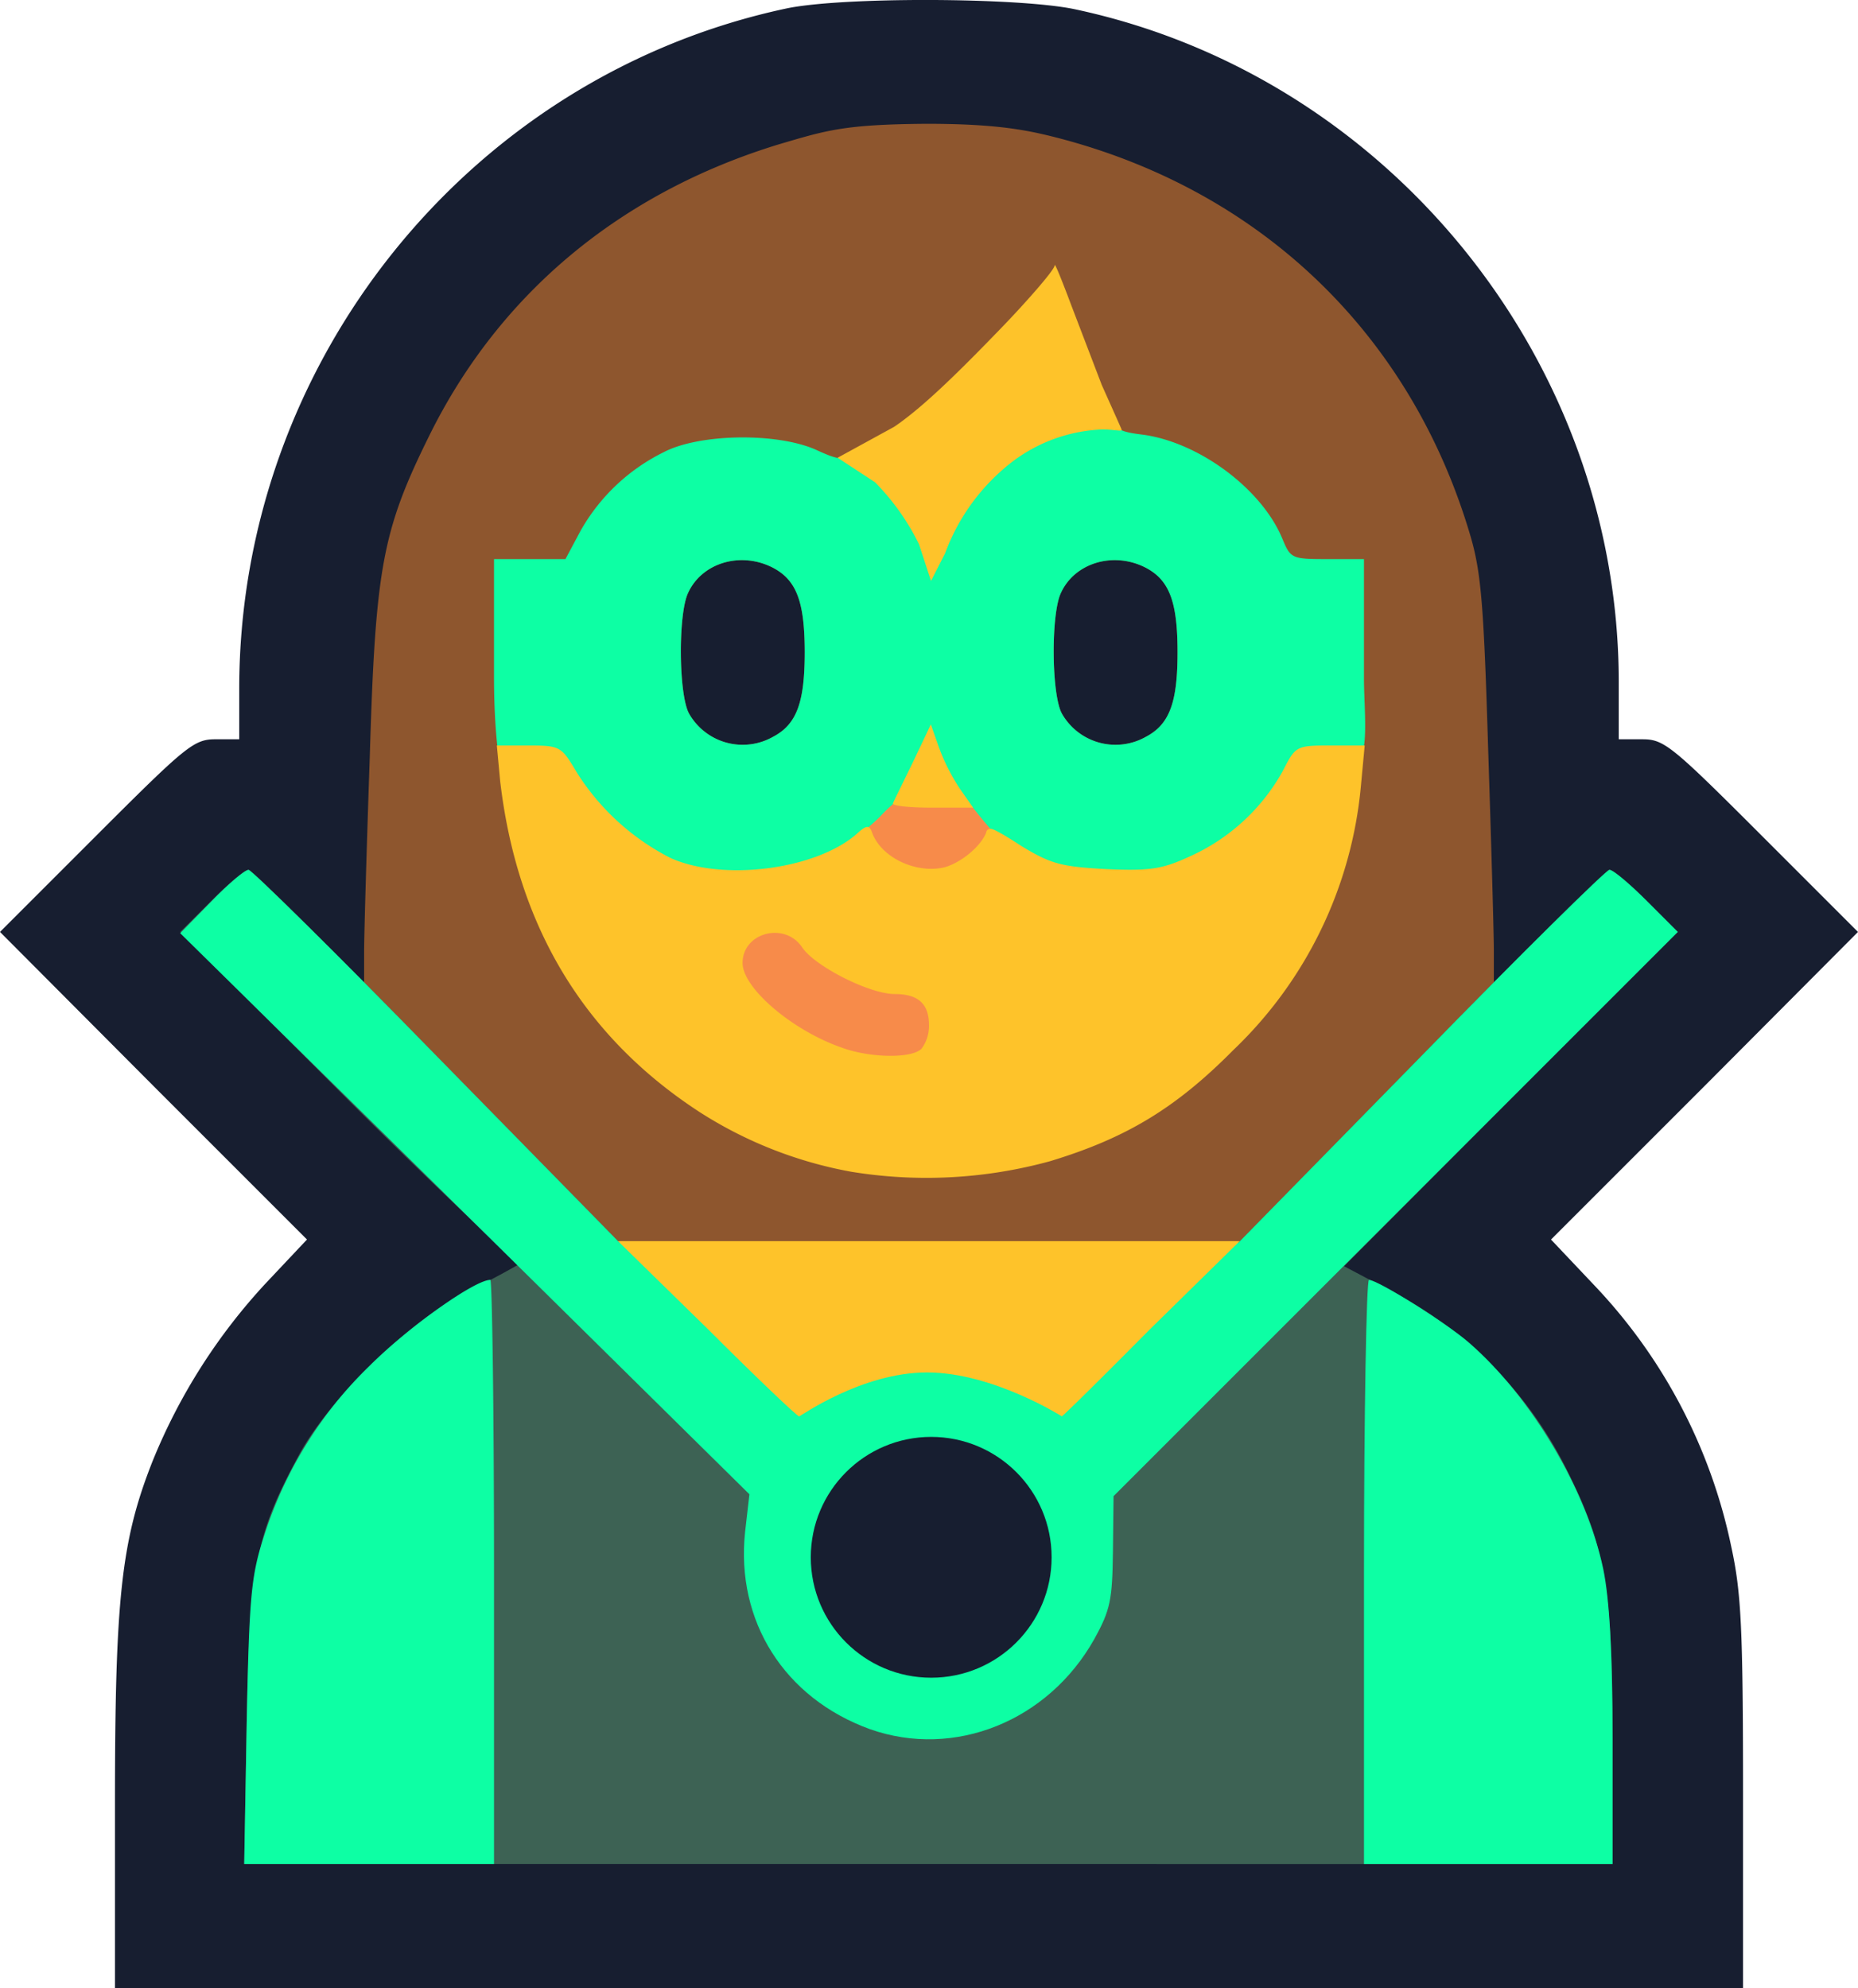 <svg xmlns="http://www.w3.org/2000/svg" width="231.452" height="247.689" viewBox="0 0 231.452 247.689">
  <defs>
    <style>
      .cls-1 {
        fill: #171e30;
      }

      .cls-2 {
        fill: #8e562e;
      }

      .cls-3 {
        fill: #3d6254;
      }

      .cls-4 {
        fill: #0dffa4;
      }

      .cls-5 {
        fill: #f78b4a;
      }

      .cls-6 {
        fill: #fec32a;
      }
    </style>
  </defs>
  <g id="Group_11144" data-name="Group 11144" transform="translate(-509 -3881)">
    <path id="Path_14848" data-name="Path 14848" class="cls-1" d="M119.321,224.939c0-25.545.774-32.744,4.645-42.575a72.658,72.658,0,0,1,14.243-22.371l5.032-5.341-19.12-19.12L105,116.335l12-12c11.224-11.224,12.153-12,14.862-12H134.8v-6.27c0-40.717,28.641-76.325,68.12-84.762,6.889-1.471,28.873-1.393,35.918.077,39.091,8.283,67.81,43.736,67.81,83.834v7.122h2.941c2.709,0,3.638.774,14.862,12l12,12-19.12,19.2-19.12,19.12,5.419,5.728a67,67,0,0,1,17.03,32.512c1.239,5.728,1.471,9.986,1.471,30.886v24.151H119.321Z" transform="translate(404 3880.76)"/>
    <path id="Path_14849" data-name="Path 14849" class="cls-2" d="M409.862,400.707c.387-19.739,4.135-14.312,9.553-24.3,3.87-7.044,9.023-13.286,15.989-16.77,3.019-1.471,6.619-11.681,6.851-11.835.155-.077-14.1-10.355-25.554-21.812l-19.245-19.569,2.579-.966c2.09-2.09,3.083-3.635,3.47-3.635.464,0,2.2,2.177,5.918,5.893l8.489,5.046v-4.271c0-1.935.31-12.7.7-24,.7-23.61,1.548-28.254,7.354-40.02,8.747-17.8,23.842-30.344,43.5-36.382,6.038-1.78,8.18-2.513,18.475-2.591,8.979,0,12.8.81,16.9,1.894,25.235,6.735,43.658,24.693,50.935,49.619,1.316,4.567,1.626,8.9,2.167,26.706.387,11.689.7,22.836.7,24.771v4.425l7.176-7.076c3.716-3.716,6.8-6.565,7.268-6.565.387,0,1.981,2.157,4.071,4.247l2.85,2.767L559.731,326.68,535.068,347.8l7.912,7.57c10.373,5.419,4.53,10.5,9.717,20.949,4.412,8.979,7.356,7.895,7.356,26.318l-1.582,8.2L487.8,405.619l-73.782-.911ZM468.848,281.86c2.942-1.548,3.948-4.257,3.948-10.528s-1.006-8.979-3.948-10.528c-4.025-2.09-8.9-.619-10.6,3.174-1.239,2.709-1.161,12.7.155,15.017A7.68,7.68,0,0,0,468.848,281.86Zm46.445,0c2.942-1.548,3.948-4.257,3.948-10.528s-1.006-8.979-3.948-10.528c-4.025-2.09-8.9-.619-10.605,3.174-1.239,2.709-1.161,12.7.155,15.017A7.68,7.68,0,0,0,515.293,281.86Z" transform="translate(136.448 3690.927)"/>
    <path id="Path_14850" data-name="Path 14850" class="cls-3" d="M403.283,1506.282c.387-19.739,1.161-23.532,6.58-33.518,3.87-7.044,13.779-16.643,20.745-20.126,3.019-1.471,6.2-3.255,6.429-3.409.155-.077-9.68-9.131-21.137-20.587l-20.9-20.9,3.87-3.87c2.09-2.09,4.18-3.87,4.645-3.87.387,0,10.992,10.45,23.455,23.223l22.758,23.223h77.1l22.758-23.223C562.048,1410.45,572.653,1400,573.04,1400c.464,0,2.554,1.78,4.645,3.87l3.87,3.87-20.823,20.823-20.745,20.823,5.264,2.787a50.453,50.453,0,0,1,22.836,23.3c4.412,8.979,5.341,14.321,5.341,32.744v15.637H402.973Z" transform="translate(136.448 2589.354)"/>
    <path id="Path_14851" data-name="Path 14851" class="cls-4" d="M498.31,2115.192c.31-15.636.542-18.268,2.09-23.068a51.007,51.007,0,0,1,13.159-21.365c4.877-4.877,13.159-10.76,15.095-10.76.232,0,.464,16.411.464,36.382v36.382H498Z" transform="translate(41.422 1980.443)"/>
    <path id="Path_14852" data-name="Path 14852" class="cls-4" d="M2300,2096.382c0-19.971.31-36.382.619-36.382,1.084,0,9.521,5.264,12.463,7.818,7.818,6.812,14.63,18.346,16.72,28.177.774,3.716,1.161,10.373,1.161,21.133v15.636H2300Z" transform="translate(-1621.088 1980.443)"/>
    <path id="Path_14853" data-name="Path 14853" class="cls-4" d="M480.924,1507.056c-10.682-3.87-16.72-13.469-15.559-24.539l.542-4.722-35.453-34.989L395,1407.9l3.87-3.948c2.09-2.167,4.18-3.948,4.645-3.948.387,0,10.992,10.45,23.455,23.223l22.758,23.223h77.1l22.758-23.223C562.048,1410.45,572.653,1400,573.04,1400c.464,0,2.554,1.78,4.645,3.87l3.87,3.87-35.143,35.144-35.144,35.144-.077,6.889c-.077,6.038-.31,7.276-2.322,10.915C503.14,1506.05,491.451,1510.772,480.924,1507.056Z" transform="translate(136.448 2589.354)"/>
    <path id="Path_14854" data-name="Path 14854" class="cls-4" d="M907.951,532.914C903.694,523.78,900,519.081,900,502.206V487.653h8.9l1.858-3.483a24.133,24.133,0,0,1,10.373-9.831c4.412-2.322,14.088-2.477,18.965-.31,2.864,1.316,3.483,1.393,5.264.387,4.257-2.245,14.862-11.456,19.275-16.8,4.567-5.5,5.728-5.883,5.806-1.935,0,2.787,2.245,8.825,4.722,12.7,2.013,3.174,2.636,3.4,5.732,3.782,7.122,1.006,14.858,6.9,17.335,13.015,1.006,2.4,1.161,2.477,5.573,2.477h4.567v14.94c0,2.467.333,6.169,0,8.375-1.724,11.465-8.752,12.807-12.542,20.653-6.812,13.934-11.309,14.479-26.326,19.511C962.073,553.609,915.15,548.163,907.951,532.914Zm26.805-23.122c2.942-1.548,3.948-4.257,3.948-10.528s-1.006-8.979-3.948-10.528c-4.025-2.09-8.9-.619-10.6,3.174-1.239,2.709-1.161,12.7.155,15.017A7.68,7.68,0,0,0,934.756,509.792Zm46.445,0c2.942-1.548,3.948-4.257,3.948-10.528s-1.006-8.979-3.948-10.528c-4.025-2.09-8.9-.619-10.6,3.174-1.239,2.709-1.161,12.7.155,15.017A7.68,7.68,0,0,0,981.2,509.792Z" transform="translate(-329.46 3462.996)"/>
    <path id="Path_14856" data-name="Path 14856" class="cls-5" d="M941.018,1210.68c-12-3.251-19.851-8.528-26.973-17.74-6.193-8.205-10.863-19.374-10.941-27.889l-1.093-3.572,2.565-.515,2.724,4.779,3.089,3.842c3.638,6.812,10.815,7.5,19.175,8.117,5.31.417,13.322-3.455,18.515-8.506a18.216,18.216,0,0,1,2.491-2.27c3.643-2.489,6.812-1.614,7.777-.619,3.87,5.419,12.573,15.147,19.772,15.147,7.509,0,17.453-6.023,21.014-12.68l.545-2.334,4.2-6.115,2.937,3.561-2.154,2.554c-.078,9.134-5.33,16.144-12.142,24.658-6.115,7.818-15.9,11.476-26.352,15.037C958.741,1208.614,948.759,1212.77,941.018,1210.68Z" transform="translate(-329.46 2813.546)"/>
    <path id="Path_14858" data-name="Path 14858" class="cls-6" d="M1115.837,2010.837l-11.263-11.023h77.448l-11.225,11.022c-10.218,10.3-10.927,10.81-10.927,10.81s-8.609-5.474-16.792-5.474-15.784,5.474-15.941,5.474C1126.9,2021.647,1121.8,2016.8,1115.837,2010.837Z" transform="translate(-518.591 2035.799)"/>
    <path id="Path_14859" data-name="Path 14859" class="cls-6" d="M943.587,1253.1a52.177,52.177,0,0,1-18.888-7.431c-14.63-9.521-22.764-23.416-24.854-41.22l-.415-4.451h3.749c4.18,0,4.257.077,6.193,3.329a29.776,29.776,0,0,0,11.689,10.682c6.5,2.942,18.114,1.471,23.223-3.019,1.161-1.084,1.548-1.084,1.858-.232,1.084,3.174,5.5,5.264,9.057,4.412,2.013-.542,4.567-2.632,5.186-4.335a.49.49,0,0,1,.494-.446c.223-.139,1.708.7,3.919,2.149,3.716,2.245,4.954,2.554,10.6,2.864,5.5.232,6.967,0,10.6-1.7a24.856,24.856,0,0,0,11.379-10.605c1.548-3.019,1.625-3.1,5.883-3.1h4.279l-.486,5.186a52,52,0,0,1-15.869,32.744c-7.2,7.276-13.392,10.992-22.836,13.856A58.151,58.151,0,0,1,943.587,1253.1Zm8.747-15.327a4.76,4.76,0,0,0,.929-2.941c0-2.632-1.316-3.871-4.258-3.871-3.174,0-9.986-3.483-11.534-5.806-2.167-3.251-7.431-1.858-7.431,1.935,0,3.1,6.115,8.36,12.308,10.528C945.91,1238.937,951.1,1239.014,952.335,1237.775Z" transform="translate(-328.538 2773.872)"/>
    <path id="Path_14860" data-name="Path 14860" class="cls-6" d="M1541.907,1175.831c.155-.387,1.316-2.709,2.554-5.264l2.167-4.567,1.006,2.864a25.043,25.043,0,0,0,2.632,5.186l1.626,2.322h-5.109C1543.92,1176.373,1541.752,1176.141,1541.907,1175.831Z" transform="translate(-921.671 2805.24)"/>
    <path id="Path_14861" data-name="Path 14861" class="cls-6" d="M1479.735,480.577a29.449,29.449,0,0,0-5.469-7.706l-4.664-3.055,7.031-3.848c3.7-2.493,8.418-7.206,13.5-12.471,2.441-2.527,6.479-7.006,6.508-7.657,0-.562,2.03,4.878,2.03,4.878l3.837,10.033s2.305,5.137,2.469,5.538c.163.321-.917,0-2.387,0a19.793,19.793,0,0,0-11.133,3.952A25.512,25.512,0,0,0,1483,481.7l-1.763,3.462Z" transform="translate(-856.26 3468.209)"/>
    <circle id="Ellipse_363" data-name="Ellipse 363" class="cls-1" cx="15" cy="15" r="15" transform="translate(610 4060)"/>
  </g>
</svg>
